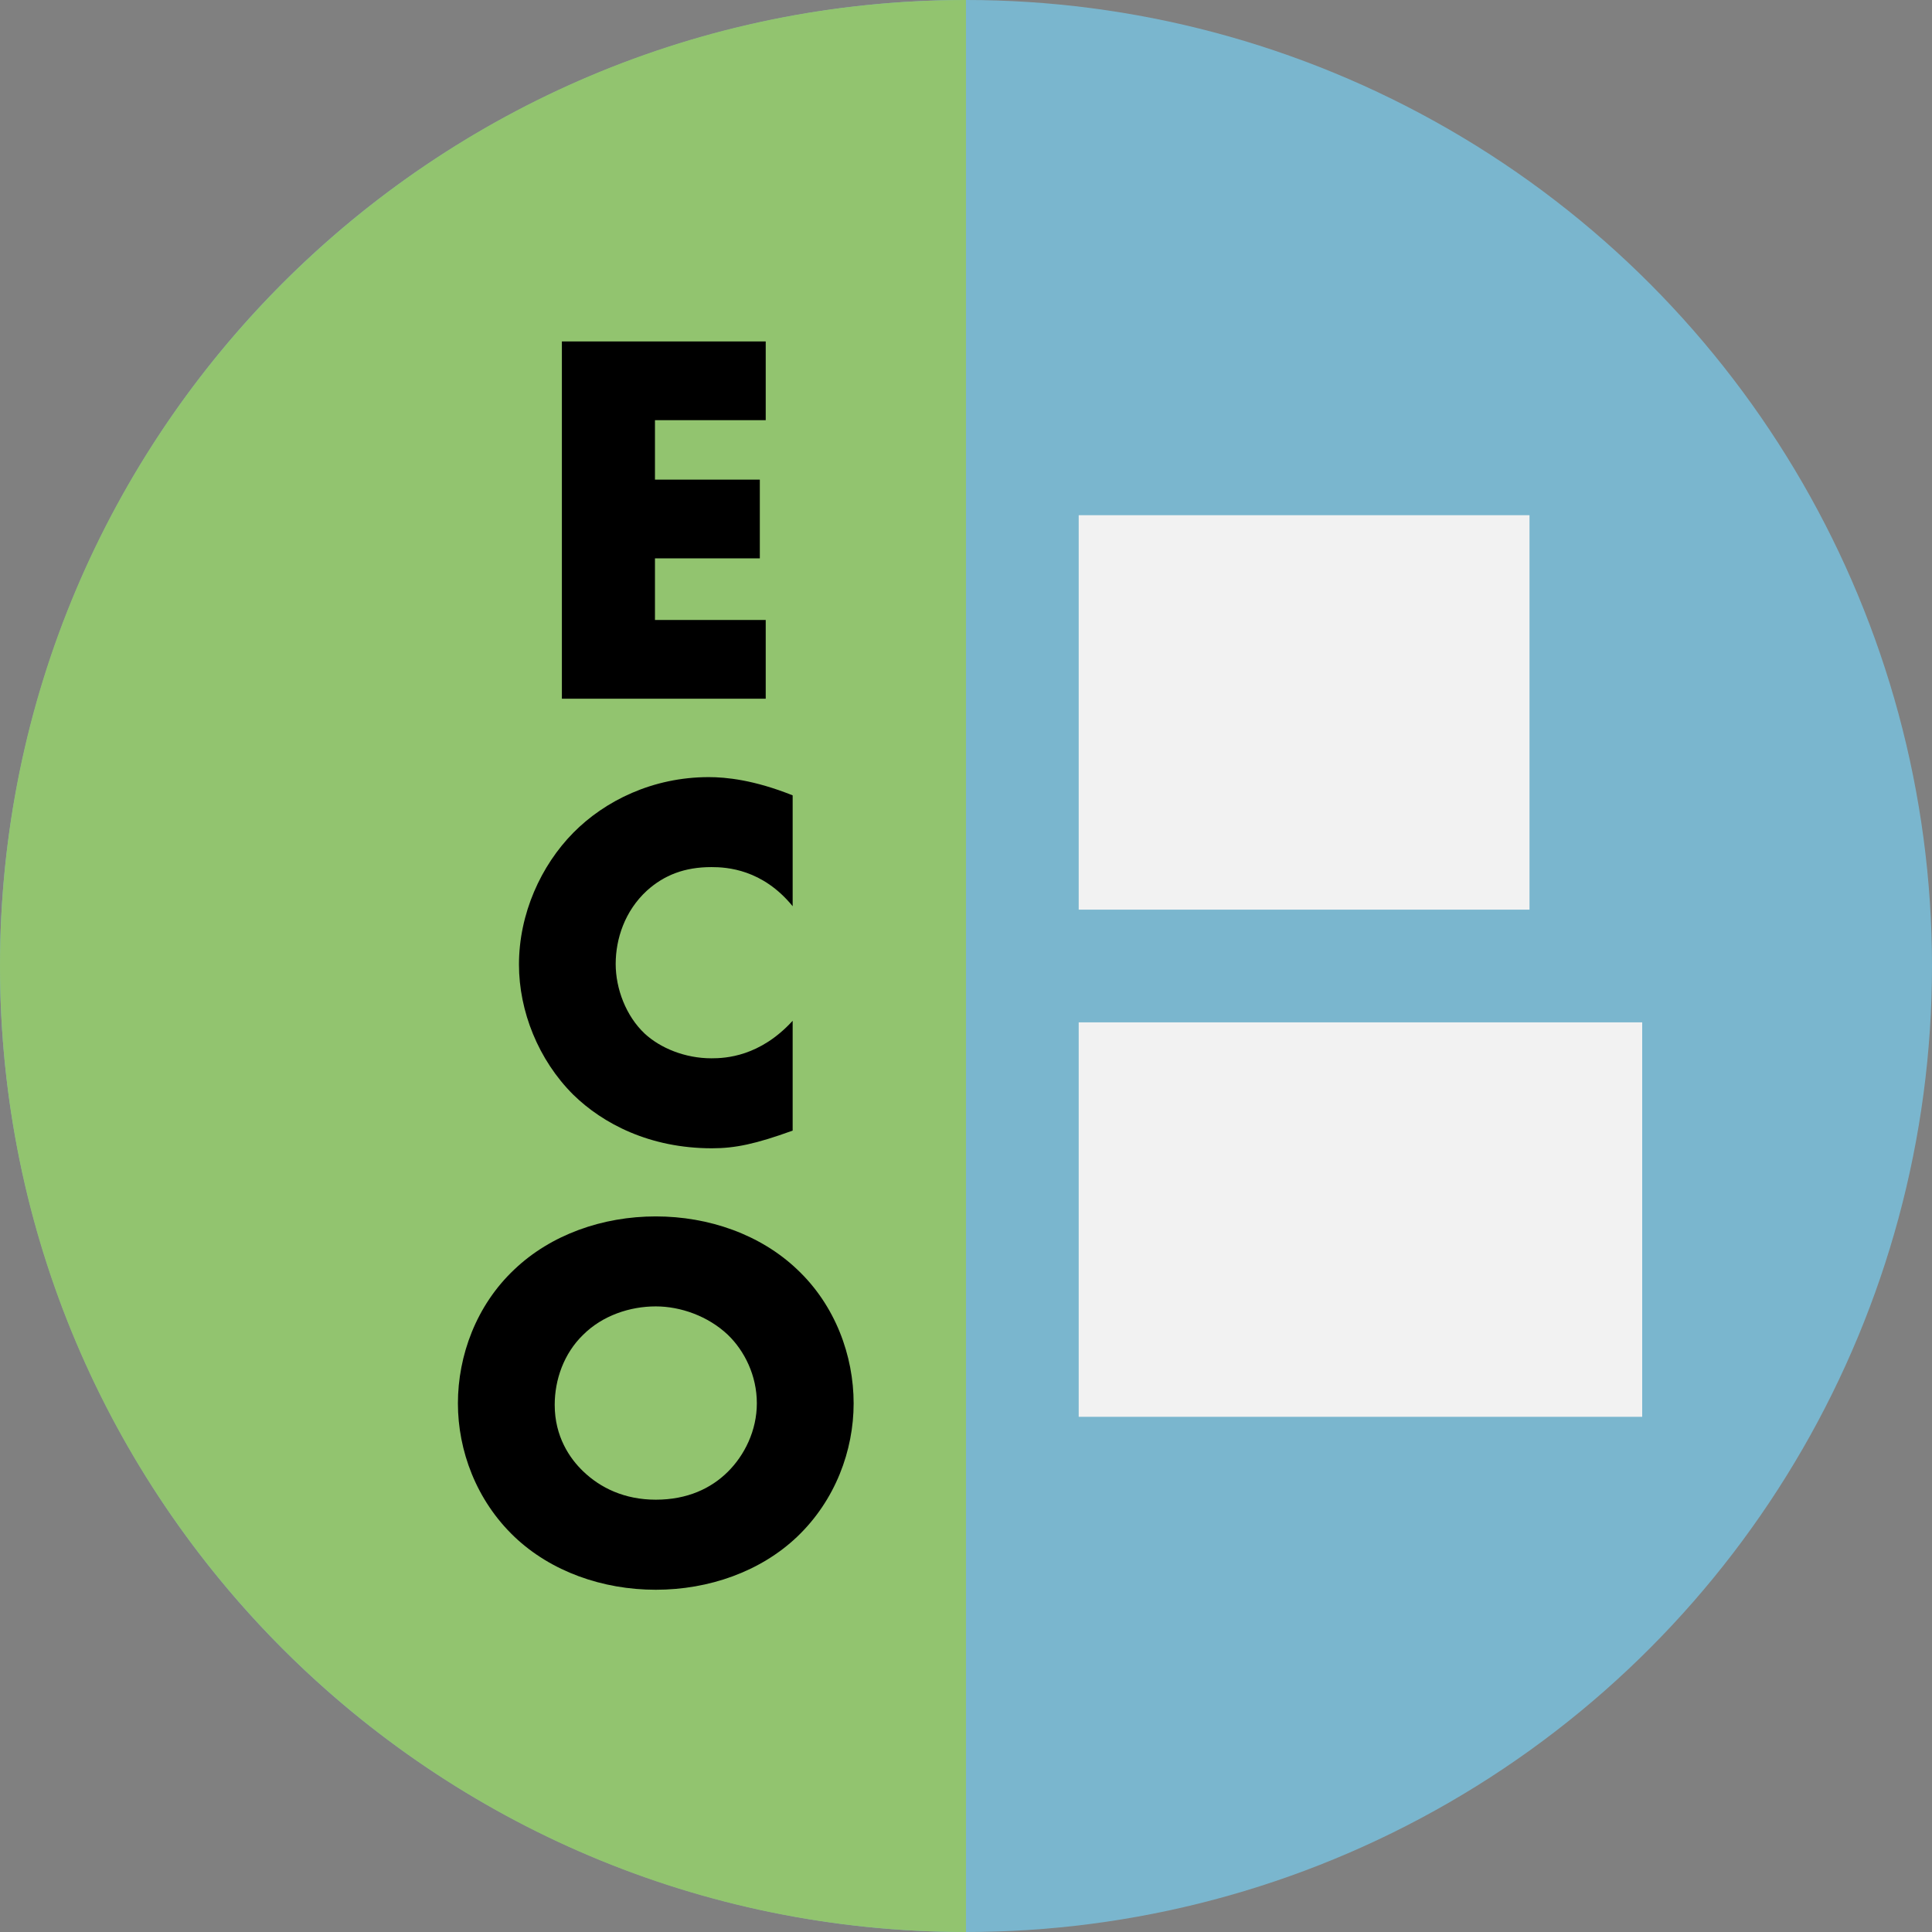 <?xml version="1.0" encoding="UTF-8"?>
<!-- Created with Inkscape (http://www.inkscape.org/) -->
<svg width="24" height="24" version="1.1" viewBox="0 0 24 24" xmlns="http://www.w3.org/2000/svg">
 <rect x="0" y="0" width="24" height="24" fill="#808080" stroke="none"/>
 <g>
  <circle cx="12" cy="12" r="12" fill="#7ab6ce" stroke-width="0"/>
  <path d="m11.999 0c-6.628 2.8e-4 -12 5.373-11.999 12.001 3.25e-4 6.627 5.372 11.999 11.999 11.999h7.1e-4v-24z" fill="#92c46f"/>
  <rect transform="translate(-20 -15)" x="33.4" y="21.4" width="5.6" height="4.9" fill="#f2f2f2" fill-rule="evenodd"/>
  <rect transform="translate(-20 -15)" x="33.4" y="27.7" width="7" height="4.9" fill="#f2f2f2" fill-rule="evenodd"/>
 </g>
 <g transform="scale(1.002 .998)" stroke-width="1.735" aria-label="ECO">
  <path d="m9.493 4.25h-2.527v4.447h2.527v-0.98h-1.373v-0.767h1.3v-0.98h-1.3v-0.74h1.373z"/>
  <path d="m9.827 12.706c-0.407 0.447-0.833 0.467-1.007 0.467-0.327 0-0.633-0.127-0.827-0.307-0.233-0.22-0.36-0.56-0.36-0.867 0-0.313 0.113-0.66 0.387-0.913 0.213-0.193 0.467-0.293 0.8-0.293 0.193 0 0.633 0.027 1.007 0.487v-1.38c-0.48-0.193-0.827-0.227-1.04-0.227-0.693 0-1.287 0.293-1.68 0.693-0.4 0.407-0.673 1.007-0.673 1.64 0 0.58 0.24 1.187 0.673 1.62 0.367 0.36 0.947 0.667 1.72 0.667 0.287 0 0.54-0.053 1-0.22z"/>
  <path d="m10.583 17.468c0-0.593-0.227-1.22-0.7-1.667-0.453-0.433-1.093-0.66-1.753-0.66-0.66 0-1.3 0.227-1.753 0.66-0.473 0.447-0.7 1.073-0.7 1.667 0 0.587 0.227 1.207 0.7 1.66 0.453 0.433 1.093 0.66 1.753 0.66 0.66 0 1.3-0.227 1.753-0.66 0.473-0.453 0.7-1.073 0.7-1.66zm-2.453-1.207c0.307 0 0.647 0.12 0.893 0.353 0.207 0.2 0.36 0.507 0.36 0.853 0 0.34-0.153 0.647-0.36 0.853s-0.5 0.347-0.893 0.347c-0.387 0-0.687-0.147-0.9-0.353-0.167-0.16-0.353-0.433-0.353-0.827 0-0.313 0.113-0.64 0.353-0.873 0.24-0.24 0.58-0.353 0.9-0.353z"/>
 </g>
</svg>
